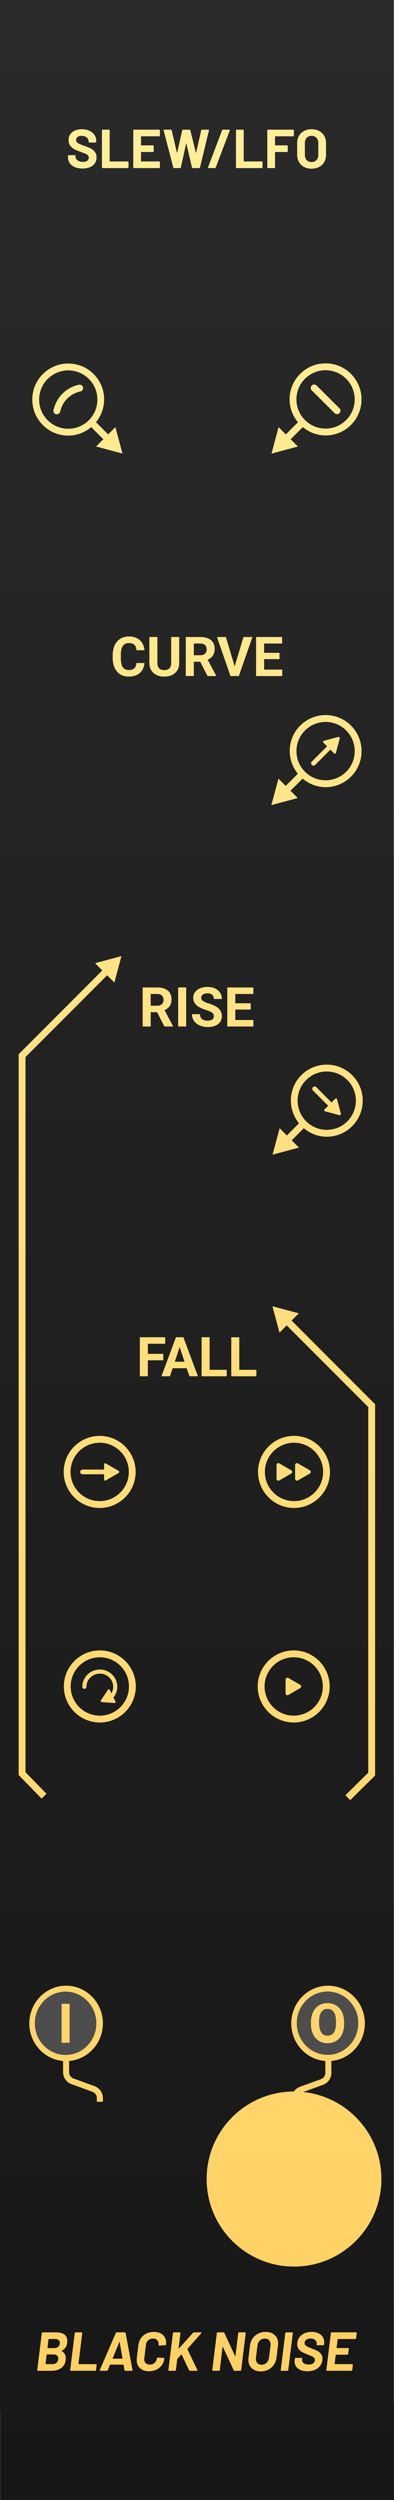 <?xml version="1.0" encoding="UTF-8" standalone="no"?>
<svg
   id="uuid-a425cf58-f0bc-4f33-8eb0-b6702cf03e57"
   data-name="FND_BG"
   width="60"
   height="379.999"
   viewBox="0 0 60 379.999"
   version="1.1"
   sodipodi:docname="SlewLFO.svg"
   inkscape:version="1.3.2 (091e20e, 2023-11-25)"
   xmlns:inkscape="http://www.inkscape.org/namespaces/inkscape"
   xmlns:sodipodi="http://sodipodi.sourceforge.net/DTD/sodipodi-0.dtd"
   xmlns="http://www.w3.org/2000/svg"
   xmlns:svg="http://www.w3.org/2000/svg">
  <rect x="0" y="0" width="60" height="379.999" fill="#808080" stroke="none"/>
  <sodipodi:namedview
     id="namedview20"
     pagecolor="#ffffff"
     bordercolor="#666666"
     borderopacity="1.0"
     inkscape:showpageshadow="2"
     inkscape:pageopacity="0.0"
     inkscape:pagecheckerboard="0"
     inkscape:deskcolor="#d1d1d1"
     inkscape:zoom="7.7484129"
     inkscape:cx="41.750486"
     inkscape:cy="300.64221"
     inkscape:window-width="1392"
     inkscape:window-height="1212"
     inkscape:window-x="0"
     inkscape:window-y="25"
     inkscape:window-maximized="0"
     inkscape:current-layer="uuid-a425cf58-f0bc-4f33-8eb0-b6702cf03e57" />
  <defs
     id="defs4">
    <linearGradient
       id="uuid-7ee1d2d3-2044-48bb-ad17-6e6f94d54339"
       x1="30"
       y1="0"
       x2="30"
       y2="379.999"
       gradientUnits="userSpaceOnUse"
       gradientTransform="translate(0.046,-0.114)">
      <stop
         offset="0"
         stop-color="#fff09c"
         id="stop1" />
      <stop
         offset="1"
         stop-color="#ffcf60"
         id="stop2" />
    </linearGradient>
    <linearGradient
       id="uuid-54b3a313-c64c-4d2f-906d-08dac24f448a"
       x1="30"
       y1="0"
       x2="30"
       y2="379.999"
       gradientUnits="userSpaceOnUse">
      <stop
         offset="0"
         stop-color="#2a2a2b"
         id="stop3" />
      <stop
         offset="1"
         stop-color="#171717"
         id="stop4" />
    </linearGradient>
  </defs>
  <rect
     width="60"
     height="379.999"
     fill="url(#uuid-7ee1d2d3-2044-48bb-ad17-6e6f94d54339)"
     id="rect4"
     style="fill:url(#uuid-7ee1d2d3-2044-48bb-ad17-6e6f94d54339)"
     x="0.046"
     y="-0.114" />
  <g
     id="g20">
    <path
       d="M10.395,65.17c1.135,0,2.27-.433,3.137-1.299,1.732-1.732,1.732-4.541,0-6.273-.866-.866-2.001-1.3-3.137-1.3-1.135,0-2.27.433-3.137,1.3-1.732,1.732-1.732,4.541,0,6.273.866.866,2.001,1.299,3.137,1.299ZM8.148,62.306l.087-.303c.515-1.789,1.967-3.139,3.79-3.522.281-.06.559.12.618.403.059.281-.121.558-.403.617-1.444.304-2.594,1.372-3.002,2.79l-.087.303c-.066.228-.275.377-.501.377-.047,0-.096-.006-.144-.02-.277-.079-.437-.369-.357-.646Z"
       fill="#272728"
       id="path4" />
    <path
       d="M44.773,219.292c-2.45,0-4.436,1.986-4.436,4.436s1.986,4.436,4.436,4.436,4.436-1.986,4.436-4.436-1.986-4.436-4.436-4.436ZM44.365,223.964l-1.842,1.063c-.182.105-.41-.026-.41-.237v-2.127c0-.21.228-.342.41-.237l1.842,1.063c.182.105.182.368,0,.473ZM47.193,223.964l-1.842,1.063c-.182.105-.41-.026-.41-.237v-2.127c0-.21.228-.342.41-.237l1.842,1.063c.182.105.182.368,0,.473Z"
       fill="#1f1f1f"
       id="path5" />
    <path
       d="M19.614,223.728c0-2.45-1.986-4.436-4.436-4.436s-4.436,1.986-4.436,4.436,1.986,4.436,4.436,4.436,4.436-1.986,4.436-4.436ZM12.208,223.728c0-.199.161-.361.361-.361h3.284v-.804c0-.122.132-.198.238-.137l1.957,1.13c.132.076.132.268-0.0.344l-1.957,1.13c-.106.061-.238-.015-.238-.137v-.804h-3.284c-.2,0-.361-.161-.361-.361Z"
       fill="#1f1f1f"
       id="path6" />
    <path
       d="M44.727,251.9c-2.45,0-4.436,1.986-4.436,4.436,0,2.45,1.986,4.436,4.436,4.436s4.436-1.986,4.436-4.436c0-2.45-1.986-4.436-4.436-4.436ZM45.719,256.583l-1.806,1.042c-.19.11-.428-.027-.428-.247v-2.085c0-.22.238-.357.428-.247l1.806,1.042c.19.11.19.384,0,.494Z"
       fill="#1d1d1e"
       id="path7" />
    <path
       d="M49.582,109.731c-1.135,0-2.27.433-3.137,1.299-1.732,1.732-1.732,4.541,0,6.273.866.866,2.001,1.299,3.137,1.299s2.27-.433,3.137-1.299c1.732-1.732,1.732-4.541,0-6.273-.866-.866-2.001-1.299-3.137-1.299ZM51.149,114.442c-.032.118-.179.157-.265.071l-.568-.568-2.322,2.322c-.141.141-.369.141-.51,0-.141-.141-.141-.369,0-.51l2.322-2.322-.569-.569c-.086-.086-.047-.234.071-.265l2.183-.585c.148-.039.283.096.243.244l-.585,2.183Z"
       fill="#242425"
       id="path8" />
    <path
       d="M15.201,260.772c2.45,0,4.436-1.986,4.436-4.436,0-2.45-1.986-4.436-4.436-4.436s-4.436,1.986-4.436,4.436c0,2.45,1.986,4.436,4.436,4.436ZM15.201,253.759c1.468,0,2.662,1.178,2.662,2.625,0,.601-.214,1.165-.589,1.628l.322.656c.043.087-.025.189-.122.182l-1.968-.133c-.135-.009-.21-.161-.134-.273l1.099-1.638c.054-.081.176-.073.219.015l.272.554c.175-.299.276-.636.276-.99,0-1.103-.913-1.999-2.036-1.999s-2.036.897-2.036,1.999c0,.173-.14.313-.313.313-.173,0-.313-.14-.313-.313,0-1.447,1.194-2.625,2.661-2.625Z"
       fill="#1d1d1e"
       id="path9" />
    <path
       d="M49.578,65.145c1.135,0,2.27-.433,3.137-1.299,1.732-1.732,1.732-4.541,0-6.273-.866-.866-2.001-1.299-3.137-1.299-1.135,0-2.27.433-3.137,1.299-1.732,1.732-1.732,4.541,0,6.273.866.866,2.001,1.299,3.137,1.299ZM47.47,58.598c.205-.205.534-.204.738-.002l3.483,3.46c.204.203.205.533.003.738-.102.103-.236.154-.37.154-.133,0-.266-.051-.368-.152l-3.483-3.46c-.204-.203-.205-.533-.003-.738Z"
       fill="#272728"
       id="path10" />
    <path
       d="M31.215,99.361c.168-.156.253-.372.253-.646,0-.28-.079-.5-.238-.66s-.402-.24-.732-.24h-.982v1.781h.986c.307,0,.545-.078.713-.234Z"
       fill="#252526"
       id="path11" />
    <path
       d="M49.759,162.863c-1.135,0-2.27.433-3.137,1.299-1.732,1.732-1.732,4.541,0,6.273.866.866,2.001,1.299,3.137,1.299s2.27-.433,3.137-1.299c1.732-1.732,1.732-4.541,0-6.273-.866-.866-2.001-1.299-3.137-1.299ZM51.667,169.498l-2.183-.585c-.118-.032-.157-.179-.071-.265l.569-.569-2.322-2.322c-.141-.141-.141-.369,0-.51.141-.141.369-.141.51,0l2.322,2.322.568-.568c.086-.086.234-.047.265.071l.585,2.183c.04.148-.096.283-.243.243Z"
       fill="#222"
       id="path12" />
    <path
       d="M23.929,151.081h-.982v1.781h.986c.307,0,.545-.078.713-.234s.253-.372.253-.646c0-.28-.079-.5-.238-.66s-.402-.24-.732-.24Z"
       fill="#222223"
       id="path13" />
    <polygon
       points="26.62 206.977 28.104 206.977 27.358 204.756 26.62 206.977"
       fill="#202020"
       id="polygon13" />
    <g
       id="g19">
      <path
         d="M47.446,24.631c.305,0,.553-.098.742-.292.188-.195.283-.453.283-.776v-1.835c0-.323-.093-.582-.279-.78s-.436-.296-.746-.296c-.306,0-.553.099-.738.296-.187.198-.28.457-.28.78v1.835c0,.323.093.581.28.776.185.194.432.292.738.292Z"
         fill="#29292a"
         id="path14" />
      <path
         d="M 59.972,365.214 V 13.603 H 59.971 V 0 H 0 V 14.786 H 7.9e-4 V 366.397 H 0.029 v 13.603 H 60 v -14.786 z m -16.306,-163.755 -1.102,1.102 -1.077,-4.019 4.019,1.077 -1.102,1.102 12.719,12.72 v 56.434 l -3.789,3.743 -0.737,-0.74 3.482,-3.437 V 213.873 L 43.666,201.459 Z m -5.483,-48.964 v 0.958 h -2.347 v 1.589 h 2.755 v 0.982 h -3.977 v -5.933 H 38.583 v 0.99 h -2.747 v 1.414 z m -2.965,50.762 h 1.223 v 4.951 h 2.596 v 0.982 h -3.818 z m 3.779,-100.499 v -5.933 h 3.969 v 0.99 h -2.747 v 1.414 H 42.568 v 0.958 h -2.347 v 1.589 h 2.755 v 0.982 z m 5.774,126.449 c -3.021,0 -5.479,-2.458 -5.479,-5.479 0,-3.021 2.458,-5.479 5.479,-5.479 3.021,0 5.479,2.458 5.479,5.479 0,3.021 -2.458,5.479 -5.479,5.479 z m 5.433,27.129 c 0,3.021 -2.458,5.479 -5.479,5.479 -3.021,0 -5.479,-2.458 -5.479,-5.479 0,-3.021 2.458,-5.479 5.479,-5.479 3.021,0 5.479,2.458 5.479,5.479 z m 3.427,-85.163 c -1.035,1.035 -2.411,1.605 -3.874,1.605 -1.297,0 -2.511,-0.47 -3.494,-1.293 l -1.841,1.841 1.102,1.103 -4.019,1.076 1.077,-4.019 1.102,1.102 1.847,-1.847 c -1.751,-2.15 -1.65,-5.315 0.352,-7.317 1.035,-1.035 2.411,-1.605 3.874,-1.605 1.464,0 2.839,0.57 3.874,1.605 1.035,1.035 1.605,2.411 1.605,3.874 0,1.463 -0.57,2.839 -1.605,3.874 z M 53.457,118.041 c -1.035,1.035 -2.411,1.605 -3.874,1.605 -1.299,0 -2.514,-0.471 -3.498,-1.296 l -1.844,1.844 1.103,1.103 -4.019,1.077 1.077,-4.019 1.102,1.102 1.851,-1.851 c -1.748,-2.15 -1.646,-5.313 0.355,-7.313 1.035,-1.035 2.411,-1.605 3.874,-1.605 1.464,0 2.839,0.57 3.874,1.605 2.136,2.136 2.136,5.612 0,7.748 z m -0.004,-53.458 c -1.035,1.035 -2.411,1.605 -3.874,1.605 -1.285,0 -2.488,-0.462 -3.466,-1.27 l -1.849,1.849 1.102,1.102 -4.019,1.077 1.077,-4.019 1.102,1.102 1.848,-1.848 c -0.811,-0.979 -1.275,-2.185 -1.275,-3.472 0,-1.464 0.57,-2.839 1.605,-3.874 1.035,-1.035 2.411,-1.605 3.874,-1.605 1.463,0 2.839,0.57 3.874,1.605 2.136,2.136 2.136,5.612 0,7.748 z m -8.2,-42.846 c 0,-0.411 0.092,-0.776 0.275,-1.093 0.184,-0.317 0.441,-0.563 0.772,-0.738 0.331,-0.175 0.714,-0.263 1.148,-0.263 0.439,0 0.824,0.088 1.155,0.263 0.331,0.175 0.589,0.422 0.772,0.738 0.183,0.317 0.275,0.681 0.275,1.093 v 1.785 c 0,0.417 -0.092,0.787 -0.275,1.11 -0.183,0.323 -0.441,0.571 -0.772,0.746 -0.331,0.175 -0.716,0.263 -1.155,0.263 -0.434,0 -0.817,-0.089 -1.148,-0.267 -0.331,-0.178 -0.588,-0.427 -0.772,-0.746 -0.183,-0.32 -0.275,-0.688 -0.275,-1.106 V 21.737 Z M 40.707,19.81 c 0,-0.028 0.009,-0.052 0.029,-0.071 0.019,-0.019 0.044,-0.029 0.071,-0.029 h 3.846 c 0.027,0 0.051,0.009 0.07,0.029 0.019,0.019 0.029,0.044 0.029,0.071 v 0.809 c 0,0.028 -0.01,0.051 -0.029,0.07 -0.019,0.019 -0.043,0.029 -0.07,0.029 h -2.728 c -0.029,0 -0.042,0.014 -0.042,0.042 v 1.293 c 0,0.028 0.013,0.042 0.042,0.042 h 1.793 c 0.027,0 0.051,0.009 0.071,0.029 0.019,0.019 0.029,0.044 0.029,0.071 v 0.808 c 0,0.029 -0.009,0.052 -0.029,0.071 -0.02,0.019 -0.044,0.03 -0.071,0.03 h -1.793 c -0.029,0 -0.042,0.013 -0.042,0.042 v 2.302 c 0,0.027 -0.01,0.051 -0.03,0.07 -0.019,0.02 -0.043,0.03 -0.071,0.03 h -0.975 c -0.028,0 -0.052,-0.009 -0.071,-0.03 -0.019,-0.019 -0.029,-0.043 -0.029,-0.07 v -5.639 z m -4.771,0 c 0,-0.028 0.009,-0.052 0.029,-0.071 0.019,-0.019 0.044,-0.029 0.071,-0.029 h 0.975 c 0.029,0 0.052,0.009 0.071,0.029 0.019,0.019 0.03,0.044 0.03,0.071 v 4.688 c 0,0.028 0.013,0.042 0.042,0.042 h 2.728 c 0.028,0 0.051,0.009 0.07,0.029 0.019,0.02 0.03,0.044 0.03,0.071 v 0.81 c 0,0.027 -0.01,0.051 -0.03,0.07 -0.019,0.02 -0.043,0.03 -0.07,0.03 h -3.846 c -0.027,0 -0.052,-0.009 -0.071,-0.03 -0.019,-0.019 -0.029,-0.043 -0.029,-0.07 v -5.639 z m 1.144,77.014 h 1.361 l -2.066,5.933 h -1.276 l -2.058,-5.933 h 1.357 l 1.337,4.462 z m -6.147,55.332 c 0.195,0.13 0.48,0.253 0.858,0.367 0.696,0.209 1.202,0.469 1.52,0.778 0.318,0.31 0.477,0.696 0.477,1.157 0,0.513 -0.195,0.916 -0.583,1.208 -0.388,0.292 -0.912,0.438 -1.569,0.438 -0.456,0 -0.872,-0.084 -1.247,-0.251 -0.375,-0.167 -0.661,-0.396 -0.858,-0.687 -0.197,-0.29 -0.295,-0.628 -0.295,-1.011 h 1.227 c 0,0.655 0.391,0.982 1.174,0.982 0.29,0 0.518,-0.059 0.681,-0.177 0.163,-0.118 0.245,-0.283 0.245,-0.495 0,-0.231 -0.082,-0.409 -0.245,-0.532 -0.163,-0.123 -0.456,-0.254 -0.88,-0.391 -0.424,-0.138 -0.759,-0.272 -1.007,-0.405 -0.673,-0.364 -1.011,-0.855 -1.011,-1.471 0,-0.321 0.091,-0.606 0.271,-0.858 0.18,-0.252 0.44,-0.447 0.778,-0.589 0.338,-0.142 0.718,-0.212 1.139,-0.212 0.424,0 0.802,0.076 1.133,0.23 0.331,0.154 0.589,0.37 0.772,0.65 0.183,0.28 0.275,0.598 0.275,0.954 h -1.223 c 0,-0.272 -0.086,-0.483 -0.257,-0.634 -0.171,-0.151 -0.412,-0.226 -0.721,-0.226 -0.298,0 -0.531,0.063 -0.697,0.19 -0.166,0.126 -0.249,0.292 -0.249,0.499 0,0.193 0.097,0.355 0.291,0.485 z m -6.688,-50.566 c 0.186,0.178 0.443,0.267 0.772,0.267 0.688,0 1.036,-0.362 1.047,-1.084 v -3.949 h 1.227 v 3.908 c 0,0.649 -0.203,1.162 -0.609,1.54 -0.406,0.378 -0.961,0.566 -1.665,0.566 -0.693,0 -1.243,-0.183 -1.65,-0.55 -0.408,-0.367 -0.615,-0.871 -0.623,-1.512 v -3.953 h 1.223 v 3.916 c 0,0.388 0.093,0.671 0.279,0.85 z m 8.67,1.11 v 0.057 h -1.312 l -1.112,-2.172 h -0.974 v 2.172 h -1.223 v -5.933 h 2.205 c 0.701,0 1.242,0.156 1.622,0.469 0.38,0.313 0.571,0.754 0.571,1.324 0,0.404 -0.088,0.743 -0.263,1.013 -0.175,0.27 -0.441,0.486 -0.797,0.646 l 1.284,2.425 z m -4.564,47.39 v 5.933 h -1.223 v -5.933 z m -4.422,0 c 0.701,0 1.242,0.156 1.622,0.469 0.38,0.313 0.571,0.754 0.571,1.324 0,0.404 -0.088,0.743 -0.263,1.013 -0.175,0.27 -0.441,0.486 -0.797,0.646 l 1.284,2.425 v 0.057 h -1.312 l -1.112,-2.172 h -0.974 v 2.172 h -1.223 v -5.933 h 2.205 z m 1.229,53.166 v 0.99 h -2.641 v 1.532 h 2.347 v 0.986 h -2.347 v 2.425 h -1.223 v -5.933 z m 1.634,0 h 1.133 l 2.221,5.933 h -1.3 l -0.412,-1.223 h -2.143 l -0.408,1.223 h -1.3 z m 7.15,-183.546 h 0.967 c 0.084,0 0.111,0.039 0.084,0.116 l -2.144,5.647 c -0.016,0.05 -0.055,0.075 -0.116,0.075 h -0.967 c -0.084,0 -0.112,-0.039 -0.084,-0.117 l 2.143,-5.647 c 0.016,-0.05 0.055,-0.074 0.117,-0.074 z m -8.942,0 h 1.035 c 0.055,0 0.092,0.027 0.108,0.084 l 0.792,3.395 c 0.006,0.022 0.014,0.033 0.025,0.033 0.011,0 0.019,-0.01 0.024,-0.033 l 0.768,-3.387 c 0.016,-0.061 0.053,-0.092 0.109,-0.092 h 1.009 c 0.061,0 0.1,0.027 0.116,0.084 l 0.835,3.395 c 0.005,0.016 0.013,0.026 0.024,0.029 0.011,0.003 0.019,-0.006 0.025,-0.029 l 0.768,-3.387 c 0.016,-0.061 0.052,-0.092 0.108,-0.092 h 0.985 c 0.077,0 0.108,0.036 0.092,0.108 l -1.369,5.647 c -0.016,0.056 -0.055,0.084 -0.116,0.084 h -0.993 c -0.056,0 -0.092,-0.028 -0.109,-0.084 l -0.85,-3.612 c -0.006,-0.022 -0.014,-0.034 -0.025,-0.034 -0.011,0 -0.019,0.011 -0.024,0.034 l -0.793,3.603 c -0.011,0.061 -0.047,0.092 -0.108,0.092 h -0.927 c -0.061,0 -0.1,-0.028 -0.116,-0.084 l -1.476,-5.647 -0.008,-0.034 c 0,-0.05 0.031,-0.074 0.092,-0.074 z m -4.704,0.1 c 0,-0.028 0.009,-0.052 0.029,-0.071 0.019,-0.019 0.044,-0.029 0.071,-0.029 h 3.854 c 0.028,0 0.051,0.009 0.07,0.029 0.019,0.019 0.03,0.044 0.03,0.071 v 0.809 c 0,0.028 -0.01,0.051 -0.03,0.07 -0.019,0.019 -0.043,0.029 -0.07,0.029 h -2.736 c -0.029,0 -0.042,0.014 -0.042,0.042 v 1.293 c 0,0.028 0.013,0.042 0.042,0.042 h 1.793 c 0.028,0 0.051,0.009 0.071,0.029 0.019,0.019 0.029,0.044 0.029,0.071 v 0.808 c 0,0.029 -0.009,0.052 -0.029,0.071 -0.02,0.019 -0.044,0.03 -0.071,0.03 h -1.793 c -0.029,0 -0.042,0.013 -0.042,0.042 v 1.351 c 0,0.028 0.013,0.042 0.042,0.042 h 2.736 c 0.028,0 0.051,0.009 0.07,0.029 0.019,0.02 0.03,0.044 0.03,0.071 v 0.81 c 0,0.027 -0.01,0.051 -0.03,0.07 -0.019,0.02 -0.043,0.03 -0.07,0.03 h -3.854 c -0.028,0 -0.052,-0.009 -0.071,-0.03 -0.019,-0.019 -0.029,-0.043 -0.029,-0.07 z m 0.984,77.483 c 0.419,0.367 0.66,0.881 0.725,1.544 h -1.223 c -0.03,-0.383 -0.137,-0.661 -0.32,-0.833 -0.183,-0.172 -0.463,-0.259 -0.837,-0.259 -0.408,0 -0.712,0.146 -0.915,0.438 -0.203,0.292 -0.307,0.745 -0.312,1.359 v 0.448 c 0,0.641 0.097,1.109 0.291,1.406 0.195,0.296 0.5,0.444 0.919,0.444 0.378,0 0.659,-0.087 0.846,-0.259 0.186,-0.172 0.292,-0.439 0.32,-0.801 h 1.223 c -0.046,0.639 -0.282,1.141 -0.707,1.508 -0.425,0.367 -0.985,0.55 -1.681,0.55 -0.761,0 -1.359,-0.256 -1.795,-0.768 -0.436,-0.512 -0.654,-1.215 -0.654,-2.109 v -0.363 c 0,-0.571 0.101,-1.073 0.302,-1.508 0.201,-0.435 0.488,-0.768 0.862,-1 0.374,-0.232 0.808,-0.348 1.302,-0.348 0.685,0 1.236,0.183 1.654,0.55 z m -0.623,126.435 c 0,3.021 -2.458,5.479 -5.479,5.479 -3.021,0 -5.479,-2.458 -5.479,-5.479 0,-3.021 2.458,-5.479 5.479,-5.479 3.021,0 5.479,2.458 5.479,5.479 z M 15.524,19.81 c 0,-0.028 0.009,-0.052 0.029,-0.071 0.019,-0.019 0.044,-0.029 0.071,-0.029 h 0.975 c 0.029,0 0.052,0.009 0.071,0.029 0.019,0.019 0.03,0.044 0.03,0.071 v 4.688 c 0,0.028 0.013,0.042 0.042,0.042 h 2.728 c 0.028,0 0.051,0.009 0.07,0.029 0.019,0.02 0.03,0.044 0.03,0.071 v 0.81 c 0,0.027 -0.01,0.051 -0.03,0.07 -0.019,0.02 -0.043,0.03 -0.07,0.03 h -3.846 c -0.027,0 -0.052,-0.009 -0.071,-0.03 -0.019,-0.019 -0.029,-0.043 -0.029,-0.07 v -5.639 z m -5.172,3.878 c 0,-0.028 0.009,-0.051 0.03,-0.07 0.019,-0.02 0.043,-0.03 0.07,-0.03 h 0.951 c 0.028,0 0.052,0.009 0.071,0.03 0.019,0.019 0.029,0.043 0.029,0.07 v 0.125 c 0,0.223 0.103,0.41 0.31,0.563 0.205,0.153 0.484,0.229 0.834,0.229 0.294,0 0.514,-0.062 0.659,-0.187 0.145,-0.125 0.217,-0.279 0.217,-0.463 0,-0.133 -0.045,-0.245 -0.133,-0.337 -0.09,-0.093 -0.21,-0.173 -0.363,-0.242 -0.153,-0.069 -0.396,-0.165 -0.729,-0.288 -0.373,-0.127 -0.688,-0.259 -0.947,-0.392 -0.259,-0.133 -0.476,-0.316 -0.651,-0.546 -0.175,-0.231 -0.263,-0.516 -0.263,-0.855 0,-0.334 0.086,-0.625 0.259,-0.876 0.172,-0.25 0.411,-0.442 0.717,-0.575 0.306,-0.133 0.659,-0.201 1.06,-0.201 0.423,0 0.799,0.075 1.13,0.225 0.331,0.151 0.59,0.36 0.776,0.63 0.185,0.27 0.279,0.582 0.279,0.938 v 0.125 c 0,0.029 -0.01,0.052 -0.03,0.071 -0.019,0.019 -0.043,0.029 -0.07,0.029 h -0.959 c -0.029,0 -0.052,-0.01 -0.071,-0.029 -0.019,-0.019 -0.029,-0.043 -0.029,-0.071 v -0.066 c 0,-0.234 -0.096,-0.433 -0.287,-0.597 -0.192,-0.164 -0.455,-0.246 -0.788,-0.246 -0.262,0 -0.466,0.056 -0.614,0.167 -0.147,0.111 -0.221,0.265 -0.221,0.459 0,0.138 0.044,0.256 0.129,0.35 0.087,0.095 0.214,0.179 0.384,0.255 0.17,0.074 0.433,0.176 0.788,0.304 0.395,0.145 0.706,0.272 0.931,0.383 0.225,0.112 0.428,0.277 0.609,0.497 0.18,0.22 0.271,0.504 0.271,0.855 0,0.522 -0.191,0.935 -0.575,1.238 -0.384,0.303 -0.904,0.455 -1.56,0.455 -0.445,0 -0.834,-0.071 -1.168,-0.213 C 11.061,25.261 10.805,25.058 10.623,24.794 10.443,24.529 10.352,24.222 10.352,23.872 V 23.688 Z M 6.521,56.86 c 1.035,-1.035 2.411,-1.605 3.874,-1.605 1.463,0 2.839,0.57 3.874,1.605 2.002,2.002 2.103,5.166 0.353,7.316 l 1.849,1.848 1.102,-1.102 1.077,4.019 -4.019,-1.077 1.103,-1.103 -1.843,-1.842 c -0.983,0.823 -2.198,1.293 -3.495,1.293 -1.464,0 -2.839,-0.57 -3.874,-1.605 -1.035,-1.035 -1.605,-2.411 -1.605,-3.874 0,-1.463 0.57,-2.839 1.605,-3.874 z m -3.682,103.383 12.74,-12.741 -1.102,-1.102 4.019,-1.077 -1.077,4.019 -1.102,-1.102 -12.434,12.435 v 108.696 l 3.196,3.273 -0.74,0.736 -3.499,-3.579 V 160.242 Z m 7.391,195.871 c -0.061,0.551 -0.339,0.95 -0.834,1.194 -0.034,0.016 -0.037,0.034 -0.009,0.05 0.418,0.228 0.627,0.596 0.627,1.101 0,0.051 -0.006,0.136 -0.017,0.259 -0.066,0.54 -0.295,0.948 -0.689,1.223 -0.392,0.276 -0.874,0.414 -1.448,0.414 H 5.756 c -0.029,0 -0.05,-0.009 -0.067,-0.029 -0.016,-0.019 -0.022,-0.043 -0.016,-0.07 l 0.693,-5.642 c 0.005,-0.028 0.017,-0.052 0.038,-0.071 0.019,-0.019 0.043,-0.029 0.07,-0.029 h 2.037 c 1.157,0 1.736,0.436 1.736,1.31 0,0.127 -0.005,0.225 -0.016,0.291 z m 4.389,4.14 c -0.005,0.028 -0.017,0.051 -0.038,0.07 -0.019,0.02 -0.043,0.029 -0.07,0.029 h -3.739 c -0.029,0 -0.05,-0.009 -0.067,-0.029 -0.016,-0.019 -0.022,-0.043 -0.016,-0.07 l 0.693,-5.642 c 0.005,-0.028 0.017,-0.052 0.038,-0.071 0.019,-0.019 0.043,-0.029 0.07,-0.029 h 0.952 c 0.027,0 0.05,0.009 0.067,0.029 0.016,0.019 0.021,0.044 0.016,0.071 l -0.576,4.69 c 0,0.028 0.011,0.042 0.034,0.042 h 2.645 c 0.062,0 0.093,0.034 0.093,0.1 l -0.101,0.81 z m -0.541,-42.308 -3.195,-1.159 c -0.764,-0.277 -1.277,-1.009 -1.277,-1.822 v -1.704 c -2.875,-0.24 -5.145,-2.706 -5.145,-5.709 0,-3.16 2.514,-5.732 5.604,-5.732 3.09,0 5.604,2.571 5.604,5.732 0,3.003 -2.27,5.468 -5.145,5.709 v 1.704 c 0,0.427 0.27,0.812 0.671,0.958 l 3.196,1.159 c 0.764,0.278 1.277,1.011 1.277,1.823 l -0.008,0.555 h -0.919 l 0.008,-0.555 c 0,-0.427 -0.27,-0.813 -0.672,-0.959 z m 6.1,42.316 c 0,0.028 -0.008,0.05 -0.024,0.066 -0.017,0.017 -0.039,0.025 -0.067,0.025 h -1.035 c -0.05,0 -0.081,-0.028 -0.092,-0.084 l -0.142,-0.818 c 0,-0.005 -0.003,-0.012 -0.008,-0.02 -0.006,-0.008 -0.014,-0.013 -0.025,-0.013 h -1.995 c -0.016,0 -0.031,0.012 -0.042,0.034 l -0.341,0.818 c -0.017,0.056 -0.053,0.084 -0.109,0.084 h -1.035 c -0.034,0 -0.057,-0.011 -0.07,-0.034 -0.014,-0.022 -0.013,-0.05 0.004,-0.084 l 2.445,-5.641 c 0.028,-0.056 0.067,-0.084 0.117,-0.084 h 1.268 c 0.05,0 0.084,0.028 0.1,0.084 l 1.051,5.641 v 0.025 z m -4.976,-98.447 c -3.021,0 -5.479,-2.458 -5.479,-5.479 0,-3.021 2.458,-5.479 5.479,-5.479 3.021,0 5.479,2.458 5.479,5.479 0,3.021 -2.458,5.479 -5.479,5.479 z m 10.084,94.557 c -0.011,0.056 -0.048,0.087 -0.109,0.093 l -0.951,0.058 h -0.017 c -0.056,0 -0.077,-0.031 -0.066,-0.092 0.005,-0.034 0.008,-0.081 0.008,-0.143 0,-0.256 -0.076,-0.458 -0.229,-0.609 -0.154,-0.15 -0.361,-0.225 -0.623,-0.225 -0.289,0 -0.533,0.091 -0.73,0.272 -0.198,0.18 -0.313,0.416 -0.346,0.705 l -0.25,2.011 c -0.006,0.034 -0.009,0.081 -0.009,0.142 0,0.251 0.075,0.451 0.226,0.601 0.15,0.151 0.359,0.225 0.626,0.225 0.289,0 0.532,-0.089 0.726,-0.267 0.195,-0.178 0.312,-0.412 0.35,-0.701 0.011,-0.061 0.047,-0.092 0.108,-0.092 l 0.943,0.042 c 0.027,0 0.05,0.007 0.067,0.02 0.016,0.014 0.021,0.036 0.016,0.063 -0.045,0.384 -0.172,0.723 -0.384,1.018 -0.212,0.295 -0.485,0.524 -0.822,0.685 -0.336,0.161 -0.713,0.242 -1.131,0.242 -0.579,0 -1.035,-0.156 -1.368,-0.468 -0.334,-0.312 -0.501,-0.729 -0.501,-1.252 0,-0.133 0.006,-0.236 0.017,-0.309 l 0.233,-1.928 c 0.05,-0.401 0.18,-0.754 0.392,-1.061 0.211,-0.306 0.487,-0.542 0.826,-0.709 0.339,-0.167 0.717,-0.251 1.135,-0.251 0.579,0 1.036,0.151 1.373,0.45 0.336,0.301 0.504,0.702 0.504,1.202 0,0.061 -0.005,0.153 -0.016,0.275 z m 5.366,-1.736 -2.095,2.379 c -0.022,0.022 -0.029,0.042 -0.017,0.059 l 1.519,3.162 c 0.006,0.011 0.009,0.029 0.009,0.05 0,0.045 -0.029,0.067 -0.084,0.067 h -1.069 c -0.056,0 -0.092,-0.022 -0.108,-0.067 l -1.144,-2.403 c -0.005,-0.011 -0.013,-0.016 -0.024,-0.016 -0.011,0 -0.022,0.005 -0.034,0.016 l -0.593,0.659 -0.024,0.05 -0.201,1.662 c -0.005,0.028 -0.018,0.051 -0.038,0.07 -0.019,0.02 -0.043,0.029 -0.07,0.029 h -0.952 c -0.029,0 -0.05,-0.009 -0.067,-0.029 -0.016,-0.019 -0.022,-0.043 -0.016,-0.07 l 0.693,-5.642 c 0.005,-0.028 0.017,-0.052 0.038,-0.071 0.019,-0.019 0.043,-0.029 0.07,-0.029 h 0.952 c 0.027,0 0.05,0.009 0.067,0.029 0.016,0.019 0.021,0.044 0.016,0.071 l -0.283,2.337 c -0.006,0.016 -0.003,0.026 0.008,0.029 0.011,0.003 0.022,-0.001 0.034,-0.012 l 2.169,-2.395 c 0.034,-0.039 0.075,-0.058 0.125,-0.058 h 1.069 c 0.055,0 0.084,0.019 0.084,0.058 0,0.022 -0.011,0.045 -0.034,0.066 z m 0.049,-151.38 h 1.223 v 4.951 h 2.596 v 0.982 h -3.818 v -5.933 z m 6.027,156.998 c -0.005,0.028 -0.018,0.051 -0.038,0.07 -0.019,0.02 -0.043,0.029 -0.07,0.029 h -0.919 c -0.05,0 -0.083,-0.022 -0.1,-0.067 l -1.661,-3.572 c -0.006,-0.016 -0.014,-0.023 -0.026,-0.02 -0.011,0.003 -0.019,0.015 -0.024,0.038 l -0.418,3.522 c -0.005,0.028 -0.018,0.051 -0.038,0.07 -0.019,0.02 -0.043,0.029 -0.07,0.029 h -0.952 c -0.029,0 -0.05,-0.009 -0.067,-0.029 -0.016,-0.019 -0.022,-0.043 -0.016,-0.07 l 0.693,-5.642 c 0.005,-0.028 0.017,-0.052 0.038,-0.071 0.019,-0.019 0.043,-0.029 0.07,-0.029 h 0.918 c 0.051,0 0.087,0.021 0.109,0.066 l 1.652,3.556 c 0.005,0.016 0.014,0.023 0.025,0.02 0.01,-0.002 0.019,-0.015 0.024,-0.037 l 0.418,-3.506 c 0.005,-0.028 0.017,-0.052 0.038,-0.071 0.019,-0.019 0.043,-0.029 0.07,-0.029 h 0.952 c 0.028,0 0.05,0.009 0.067,0.029 0.016,0.019 0.021,0.044 0.016,0.071 l -0.693,5.642 z m 5.6,-3.714 -0.217,1.786 c -0.05,0.418 -0.183,0.786 -0.4,1.106 -0.217,0.32 -0.498,0.568 -0.844,0.747 -0.344,0.178 -0.728,0.267 -1.151,0.267 -0.579,0 -1.039,-0.163 -1.381,-0.488 -0.342,-0.326 -0.513,-0.761 -0.513,-1.306 0,-0.1 0.008,-0.209 0.026,-0.326 l 0.217,-1.786 c 0.05,-0.412 0.183,-0.776 0.4,-1.093 0.217,-0.317 0.496,-0.563 0.838,-0.739 0.342,-0.175 0.725,-0.263 1.148,-0.263 0.584,0 1.047,0.162 1.39,0.484 0.341,0.323 0.512,0.751 0.512,1.286 0,0.106 -0.008,0.214 -0.024,0.325 z m 1.569,3.714 c -0.005,0.028 -0.018,0.051 -0.038,0.07 -0.019,0.02 -0.043,0.029 -0.07,0.029 h -0.952 c -0.029,0 -0.05,-0.009 -0.067,-0.029 -0.016,-0.019 -0.022,-0.043 -0.016,-0.07 l 0.693,-5.642 c 0.005,-0.028 0.017,-0.052 0.038,-0.071 0.019,-0.019 0.043,-0.029 0.07,-0.029 h 0.952 c 0.027,0 0.05,0.009 0.067,0.029 0.016,0.019 0.021,0.044 0.016,0.071 z m 5.459,-4.015 -0.017,0.125 c -0.005,0.029 -0.017,0.052 -0.037,0.071 -0.02,0.019 -0.044,0.029 -0.071,0.029 h -0.935 c -0.027,0 -0.05,-0.01 -0.066,-0.029 -0.017,-0.019 -0.022,-0.043 -0.017,-0.071 l 0.009,-0.066 c 0.027,-0.234 -0.041,-0.433 -0.205,-0.597 -0.164,-0.164 -0.411,-0.247 -0.739,-0.247 -0.273,0 -0.49,0.063 -0.651,0.188 -0.161,0.124 -0.242,0.295 -0.242,0.512 0,0.123 0.04,0.226 0.117,0.31 0.078,0.083 0.194,0.161 0.346,0.233 0.153,0.072 0.385,0.17 0.697,0.292 0.345,0.139 0.613,0.257 0.806,0.354 0.192,0.097 0.366,0.244 0.522,0.438 0.155,0.195 0.233,0.439 0.233,0.735 0,0.039 -0.005,0.108 -0.016,0.209 -0.067,0.523 -0.305,0.935 -0.714,1.239 -0.409,0.304 -0.93,0.455 -1.565,0.455 -0.606,0 -1.083,-0.137 -1.431,-0.41 -0.347,-0.272 -0.522,-0.643 -0.522,-1.109 0,-0.051 0.006,-0.125 0.017,-0.226 l 0.024,-0.183 c 0.006,-0.028 0.018,-0.051 0.038,-0.07 0.019,-0.02 0.043,-0.029 0.071,-0.029 h 0.926 c 0.027,0 0.05,0.009 0.067,0.029 0.016,0.019 0.021,0.043 0.016,0.07 l -0.016,0.125 c -0.029,0.223 0.048,0.411 0.229,0.563 0.18,0.153 0.441,0.229 0.78,0.229 0.312,0 0.546,-0.069 0.705,-0.208 0.159,-0.14 0.238,-0.31 0.238,-0.509 0,-0.122 -0.041,-0.225 -0.121,-0.309 -0.08,-0.084 -0.19,-0.158 -0.326,-0.221 -0.137,-0.064 -0.351,-0.155 -0.647,-0.272 -0.322,-0.122 -0.595,-0.242 -0.817,-0.363 -0.223,-0.119 -0.41,-0.279 -0.559,-0.48 -0.151,-0.201 -0.225,-0.448 -0.225,-0.743 0,-0.039 0.005,-0.109 0.016,-0.209 0.061,-0.506 0.292,-0.908 0.693,-1.206 0.4,-0.297 0.896,-0.446 1.485,-0.446 0.378,0 0.713,0.065 1.006,0.197 0.292,0.13 0.518,0.314 0.676,0.55 0.158,0.236 0.237,0.513 0.237,0.83 0,0.045 -0.005,0.117 -0.016,0.217 z m 4.873,-0.817 c -0.005,0.028 -0.018,0.051 -0.038,0.07 -0.019,0.019 -0.043,0.029 -0.07,0.029 h -2.663 c -0.011,0 -0.02,0.004 -0.029,0.012 -0.008,0.008 -0.013,0.018 -0.013,0.029 l -0.158,1.294 c 0,0.028 0.011,0.042 0.034,0.042 h 1.744 c 0.028,0 0.05,0.009 0.066,0.029 0.017,0.019 0.022,0.044 0.017,0.071 l -0.101,0.809 c -0.005,0.029 -0.018,0.052 -0.038,0.071 -0.019,0.019 -0.043,0.029 -0.07,0.029 h -1.744 c -0.029,0 -0.042,0.013 -0.042,0.042 l -0.167,1.352 c 0,0.028 0.011,0.042 0.034,0.042 h 2.654 c 0.061,0 0.092,0.034 0.092,0.1 l -0.101,0.81 c -0.005,0.028 -0.017,0.051 -0.037,0.07 -0.02,0.02 -0.044,0.029 -0.071,0.029 h -3.747 c -0.029,0 -0.05,-0.009 -0.067,-0.029 -0.016,-0.019 -0.022,-0.043 -0.016,-0.07 l 0.693,-5.642 c 0.005,-0.028 0.017,-0.052 0.038,-0.071 0.019,-0.019 0.043,-0.029 0.07,-0.029 h 3.739 c 0.029,0 0.052,0.009 0.071,0.029 0.019,0.019 0.026,0.044 0.02,0.071 z m -9.455,-10.909 c -7.349,0 -13.307,-5.958 -13.307,-13.307 0,-7.341 5.945,-13.292 13.282,-13.306 0.224,-0.322 0.544,-0.577 0.928,-0.716 l 3.195,-1.159 c 0.402,-0.146 0.672,-0.531 0.672,-0.958 v -1.803 c -2.896,-0.219 -5.19,-2.693 -5.19,-5.711 0,-3.16 2.514,-5.732 5.604,-5.732 3.09,0 5.604,2.571 5.604,5.732 0,2.987 -2.245,5.445 -5.099,5.707 v 1.808 c 0,0.813 -0.513,1.544 -1.278,1.822 l -2.996,1.087 c 6.684,0.707 11.892,6.359 11.892,13.23 0,7.349 -5.958,13.307 -13.307,13.307 z"
         fill="url(#uuid-54b3a313-c64c-4d2f-906d-08dac24f448a)"
         id="path15"
         sodipodi:nodetypes="cccccccccccccccccccccccccccccccccccccccccccccccccccccccccccssssssssssssccccccccssssscsccccccccsccsscccccccscscssscsscsssccsccscscssssssssssssscsscsssscsscscccsssssssscsscsscscccccccccccccscsccccssssccscssccccsssscccscccscsscccsccccccccccscscccccccccscscccccccccccsccccccccccccccccccccssccssccscsccsccsscccccssccssccsccsscccccsssssssssssssscsscsssssscsscsscssscccsscsssscccssssccsssssssscsssssssscsscsscsccccsscsscssscccccsccsccsssssssscscscccccscsccscccsccccccccscsccccccccccccccsccsccssccccsssssscssccccsscccssccsccscssscsccccccscsssscccssccsscccsscccsssssssccscscscccscsscccccccscscccsscsssccccsssccscccccssccccssccccccsssscccccccccscssccccccssccccssccccccsscccsccscscsccssscsscccssccccssccccccsscccsscscscccsccscscccssccccscssccccsccsccssccssssccsscccsssccsscccssccccsssccsscccscssscsccsss" />
      <path
         d="M8.151,357.867h-1.001c-.029,0-.042.013-.042.042l-.175,1.386c0,.027.011.042.034.042h1.018c.273,0,.488-.076.647-.23.159-.153.237-.363.237-.63,0-.195-.062-.345-.188-.451-.125-.105-.302-.158-.53-.158Z"
         fill="#181818"
         id="path16" />
      <path
         d="M8.385,355.522h-.952c-.011,0-.02.004-.029.012-.008.008-.013.018-.013.03l-.158,1.302c-.011.027,0,.042.034.042h.951c.251,0,.453-.06.609-.179.156-.12.248-.288.276-.505l.008-.1c0-.189-.062-.337-.187-.443-.125-.105-.305-.158-.539-.158Z"
         fill="#181818"
         id="path17" />
      <path
         d="M18.2,355.952c-.011.003-.019.012-.025.029l-1.018,2.479c-.006.034.003.051.024.051h1.427c.029,0,.042-.017.042-.051l-.426-2.479c-.005-.021-.013-.032-.024-.029Z"
         fill="#181818"
         id="path18" />
      <path
         d="M40.324,355.455c-.295,0-.546.099-.752.296s-.328.457-.367.78l-.225,1.836c-.006.04-.008.098-.008.175,0,.273.077.49.233.651.156.162.367.242.635.242.301,0,.552-.098.755-.292.203-.195.327-.453.372-.776l.225-1.836c.005-.039.008-.097.008-.175,0-.278-.078-.498-.233-.659-.156-.161-.371-.242-.643-.242Z"
         fill="#181818"
         id="path19" />
    </g>
  </g>
  <path
     fill="#4d4d4d"
     d="m 9.989,302.721 c -2.584,0 -4.685,2.159 -4.685,4.813 0,2.654 2.102,4.814 4.685,4.814 2.584,0 4.685,-2.16 4.685,-4.814 0,-2.654 -2.102,-4.813 -4.685,-4.813 z m 0.611,7.78 H 9.378 v -5.933 h 1.223 v 5.933 z"
     id="path1" />
  <g
     id="g2"
     transform="translate(45.187,302.448)">
	<path
   fill="#4d4d4d"
   d="m 4.692,0.256 c -2.584,0 -4.685,2.159 -4.685,4.813 0,2.654 2.102,4.814 4.685,4.814 2.583,0 4.685,-2.16 4.685,-4.814 0,-2.654 -2.102,-4.813 -4.685,-4.813 z M 7.218,5.203 c 0,0.584 -0.103,1.096 -0.31,1.536 -0.206,0.44 -0.502,0.779 -0.886,1.019 -0.385,0.239 -0.825,0.359 -1.322,0.359 -0.492,0 -0.931,-0.118 -1.316,-0.355 -0.386,-0.236 -0.685,-0.574 -0.897,-1.013 -0.212,-0.439 -0.319,-0.943 -0.322,-1.514 v -0.293 c 0,-0.584 0.105,-1.098 0.316,-1.542 0.21,-0.444 0.508,-0.785 0.892,-1.023 0.385,-0.237 0.824,-0.357 1.318,-0.357 0.495,0 0.934,0.119 1.318,0.357 0.385,0.237 0.682,0.579 0.892,1.023 0.21,0.444 0.316,0.957 0.316,1.538 v 0.265 z"
   id="path1-4" />

	<path
   fill="#4d4d4d"
   d="m 4.691,2.894 c -0.41,0 -0.727,0.16 -0.95,0.479 -0.223,0.319 -0.336,0.788 -0.338,1.404 v 0.289 c 0,0.606 0.112,1.076 0.334,1.41 0.223,0.334 0.544,0.501 0.962,0.501 0.41,0 0.725,-0.161 0.945,-0.483 C 5.865,6.173 5.977,5.703 5.979,5.087 V 4.797 C 5.979,4.175 5.868,3.702 5.645,3.379 5.422,3.056 5.104,2.894 4.691,2.894 Z"
   id="path2" />

</g>
</svg>
